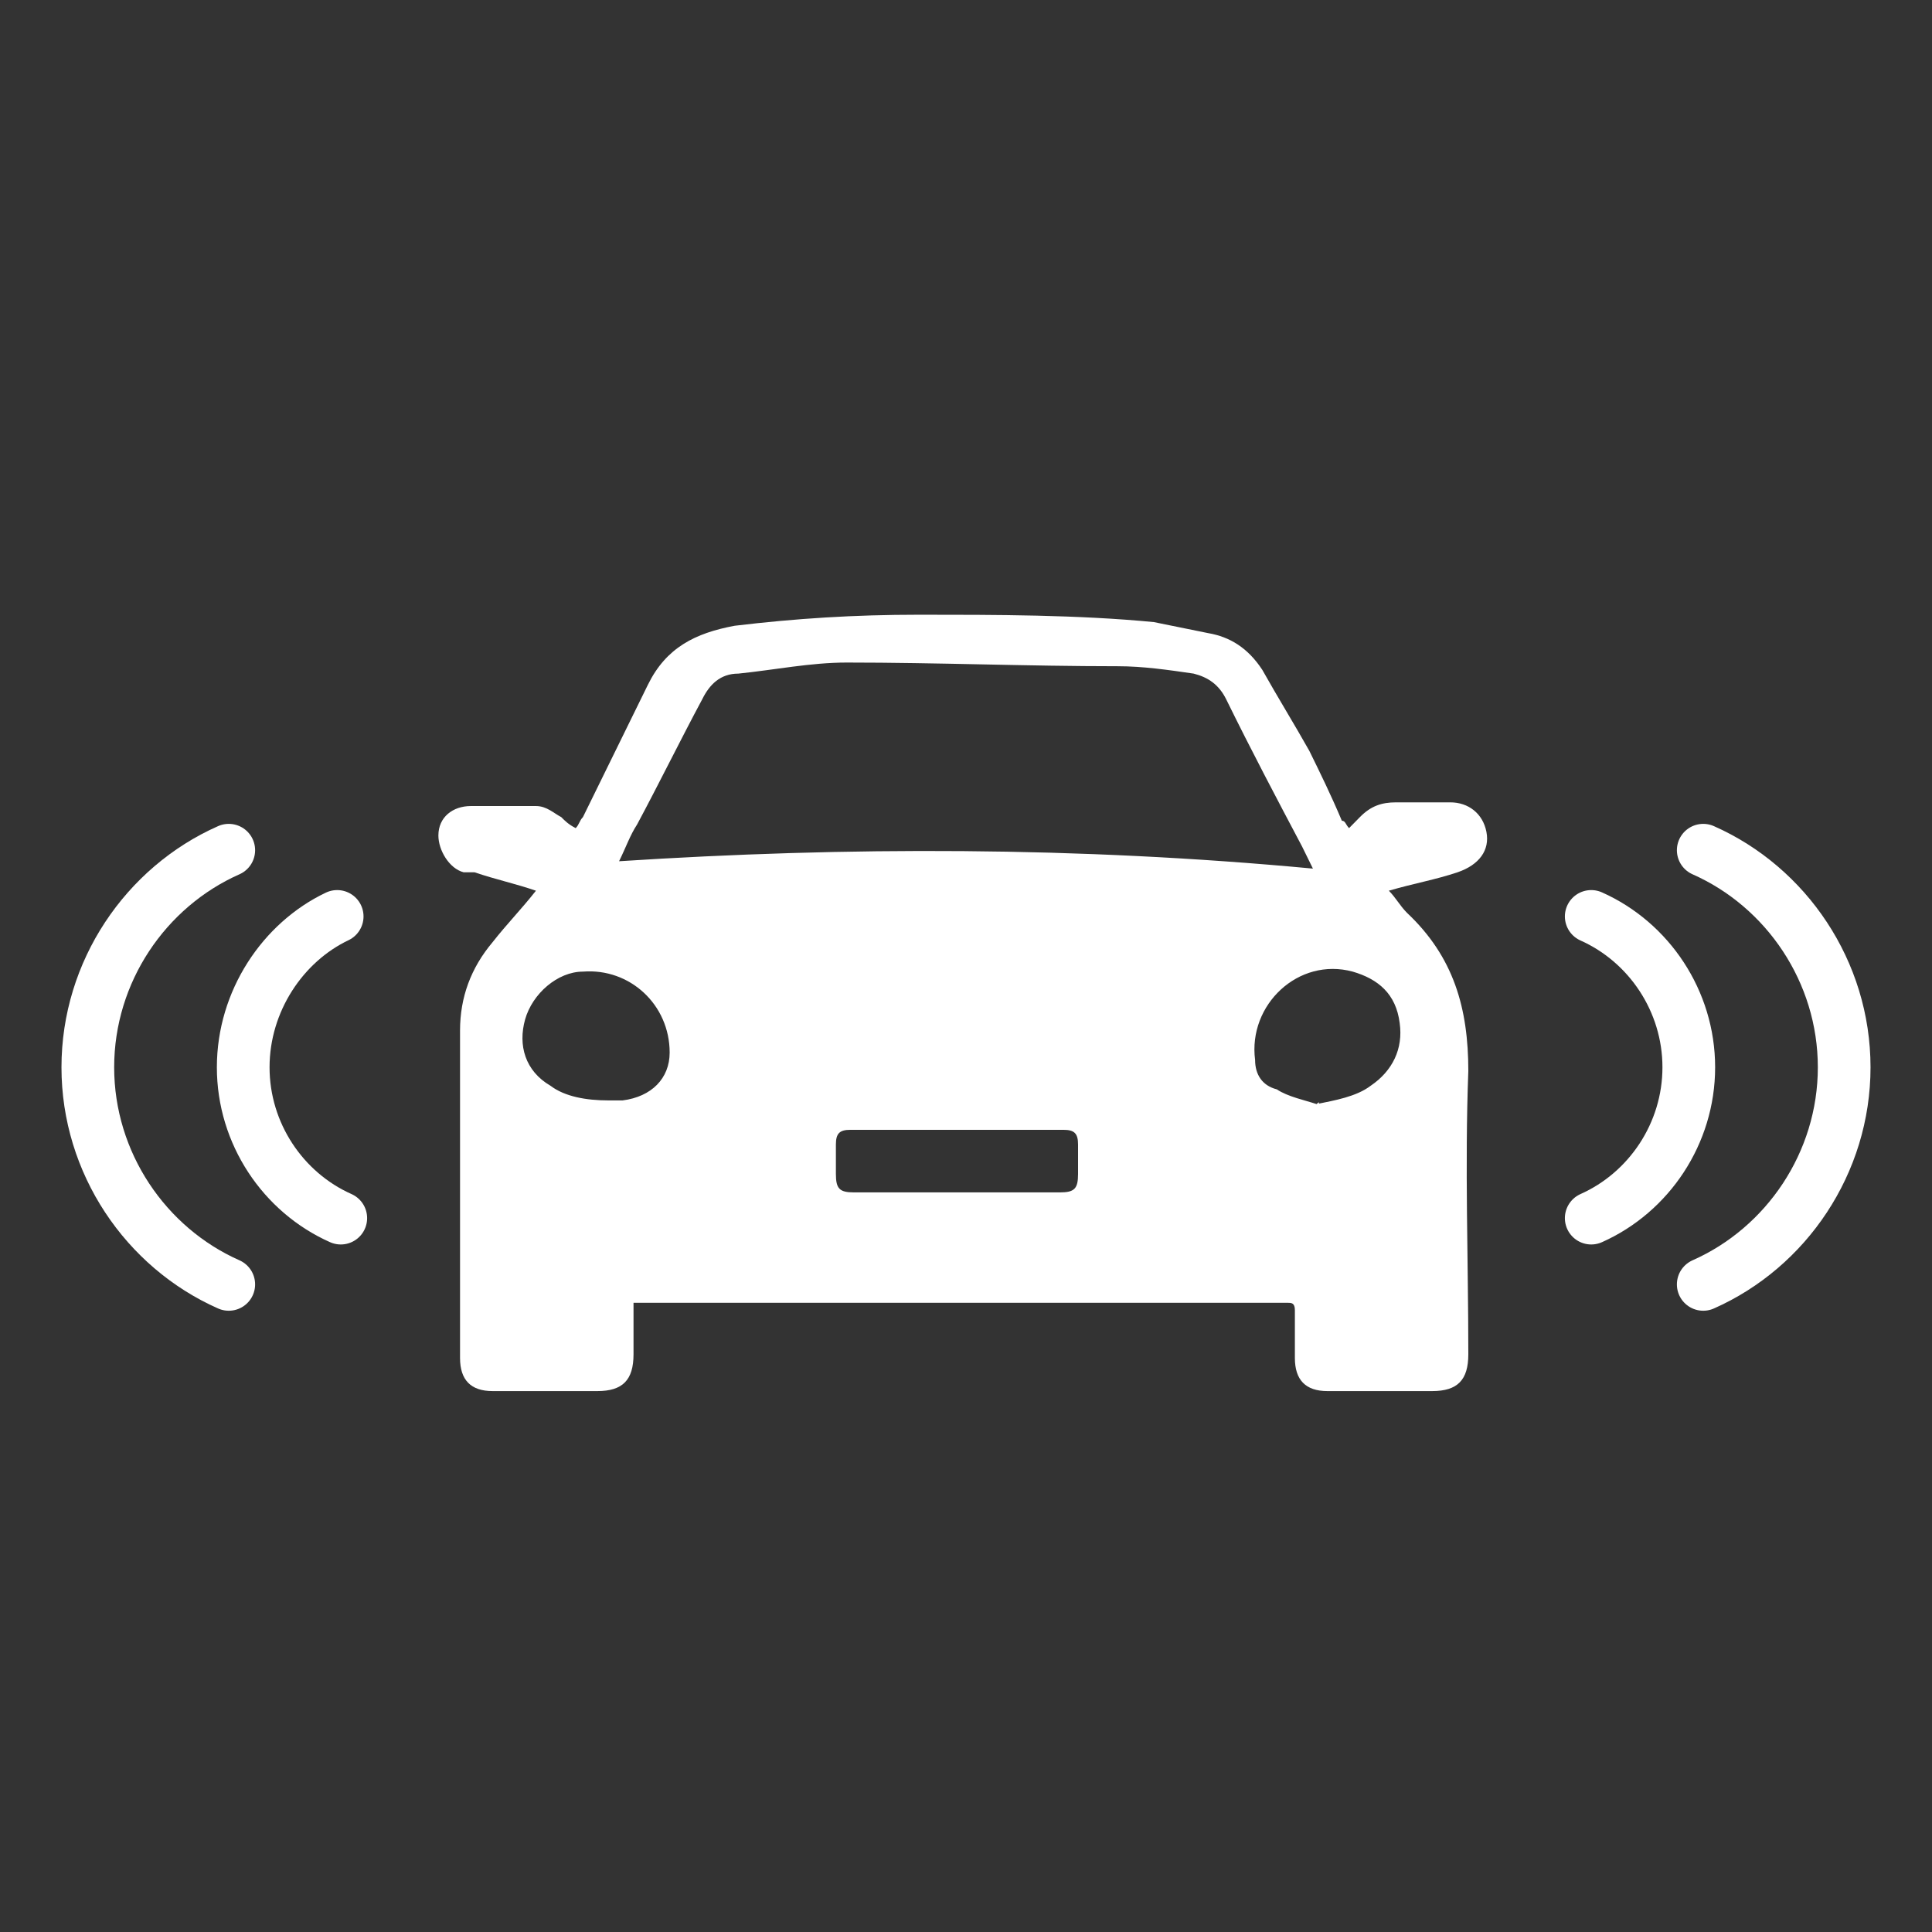 <svg width="44" height="44" viewBox="0 0 44 44" fill="none" xmlns="http://www.w3.org/2000/svg">
<rect x="0" y="0" width="44" height="44" fill="#333333" stroke="none"/>
<path d="M30.724 18.86C30.807 18.776 30.889 18.692 30.971 18.609C31.218 18.357 31.465 18.273 31.794 18.273C32.206 18.273 32.617 18.273 33.029 18.273C33.44 18.273 33.77 18.525 33.852 18.944C33.934 19.363 33.687 19.698 33.194 19.866C32.7 20.033 32.206 20.117 31.63 20.285C31.794 20.452 31.877 20.62 32.041 20.787C33.111 21.793 33.44 22.966 33.44 24.391C33.358 26.569 33.44 28.664 33.44 30.843C33.44 31.429 33.194 31.681 32.617 31.681C31.794 31.681 31.054 31.681 30.23 31.681C29.737 31.681 29.49 31.429 29.49 30.927C29.49 30.591 29.49 30.256 29.49 29.837C29.49 29.67 29.407 29.67 29.325 29.67C29.243 29.67 29.078 29.67 28.996 29.67C24.222 29.67 19.531 29.67 14.757 29.67C14.675 29.67 14.51 29.67 14.428 29.67C14.428 30.089 14.428 30.508 14.428 30.843C14.428 31.429 14.181 31.681 13.605 31.681C12.782 31.681 12.041 31.681 11.218 31.681C10.724 31.681 10.477 31.429 10.477 30.927C10.477 28.413 10.477 25.983 10.477 23.469C10.477 22.715 10.724 22.044 11.218 21.458C11.547 21.039 11.877 20.704 12.206 20.285C11.712 20.117 11.3 20.033 10.807 19.866C10.807 19.866 10.724 19.866 10.56 19.866C10.231 19.782 9.984 19.363 9.984 19.028C9.984 18.609 10.313 18.357 10.724 18.357C11.218 18.357 11.712 18.357 12.206 18.357C12.453 18.357 12.617 18.525 12.782 18.609C12.864 18.692 12.947 18.776 13.111 18.86C13.194 18.776 13.194 18.692 13.276 18.609C13.77 17.603 14.264 16.598 14.757 15.592C15.169 14.754 15.827 14.419 16.733 14.251C18.132 14.084 19.449 14 20.93 14C22.659 14 24.552 14 26.28 14.168C26.691 14.251 27.103 14.335 27.515 14.419C28.008 14.503 28.42 14.754 28.749 15.257C29.078 15.844 29.49 16.514 29.819 17.1C30.066 17.603 30.313 18.106 30.56 18.692C30.642 18.692 30.642 18.776 30.724 18.86ZM29.901 19.782C29.819 19.614 29.737 19.447 29.654 19.279C29.078 18.19 28.502 17.1 27.926 15.927C27.761 15.592 27.515 15.425 27.185 15.341C26.609 15.257 26.033 15.173 25.457 15.173C23.399 15.173 21.342 15.089 19.284 15.089C18.461 15.089 17.638 15.257 16.815 15.341C16.403 15.341 16.157 15.592 15.992 15.927C15.498 16.849 15.004 17.855 14.51 18.776C14.346 19.028 14.264 19.279 14.099 19.614C19.284 19.279 24.552 19.279 29.901 19.782ZM29.984 25.145C30.066 25.145 30.066 25.061 29.984 25.145C30.395 25.061 30.889 24.977 31.218 24.726C31.712 24.391 31.959 23.888 31.877 23.301C31.794 22.631 31.383 22.296 30.807 22.128C29.572 21.793 28.42 22.882 28.584 24.139C28.584 24.474 28.749 24.726 29.078 24.809C29.325 24.977 29.737 25.061 29.984 25.145ZM13.852 25.061C13.934 25.061 14.099 25.061 14.181 25.061C14.84 24.977 15.251 24.558 15.251 23.972C15.251 22.882 14.346 22.044 13.276 22.128C12.7 22.128 12.124 22.631 11.959 23.217C11.794 23.804 11.959 24.391 12.535 24.726C12.864 24.977 13.358 25.061 13.852 25.061ZM21.835 27.156C22.576 27.156 23.399 27.156 24.14 27.156C24.469 27.156 24.552 27.072 24.552 26.737C24.552 26.485 24.552 26.318 24.552 26.066C24.552 25.815 24.469 25.731 24.222 25.731C22.659 25.731 21.095 25.731 19.366 25.731C19.119 25.731 19.037 25.815 19.037 26.066C19.037 26.318 19.037 26.569 19.037 26.737C19.037 27.072 19.119 27.156 19.449 27.156C20.354 27.156 21.095 27.156 21.835 27.156Z" fill="white"/>
<path d="M5.21 19.363C3.317 20.201 2 22.128 2 24.307C2 26.485 3.317 28.413 5.21 29.251" stroke="white" stroke-width="1.2" stroke-miterlimit="10" stroke-linecap="round" stroke-linejoin="round"/>
<path d="M7.679 20.871C6.444 21.458 5.539 22.798 5.539 24.307C5.539 25.815 6.444 27.156 7.761 27.742" stroke="white" stroke-width="1.2" stroke-miterlimit="10" stroke-linecap="round" stroke-linejoin="round"/>
<path d="M38.79 19.363C40.683 20.201 42 22.128 42 24.307C42 26.485 40.683 28.413 38.79 29.251" stroke="white" stroke-width="1.2" stroke-miterlimit="10" stroke-linecap="round" stroke-linejoin="round"/>
<path d="M36.239 20.871C37.555 21.458 38.461 22.798 38.461 24.307C38.461 25.815 37.555 27.156 36.239 27.742" stroke="white" stroke-width="1.2" stroke-miterlimit="10" stroke-linecap="round" stroke-linejoin="round"/>
</svg>
